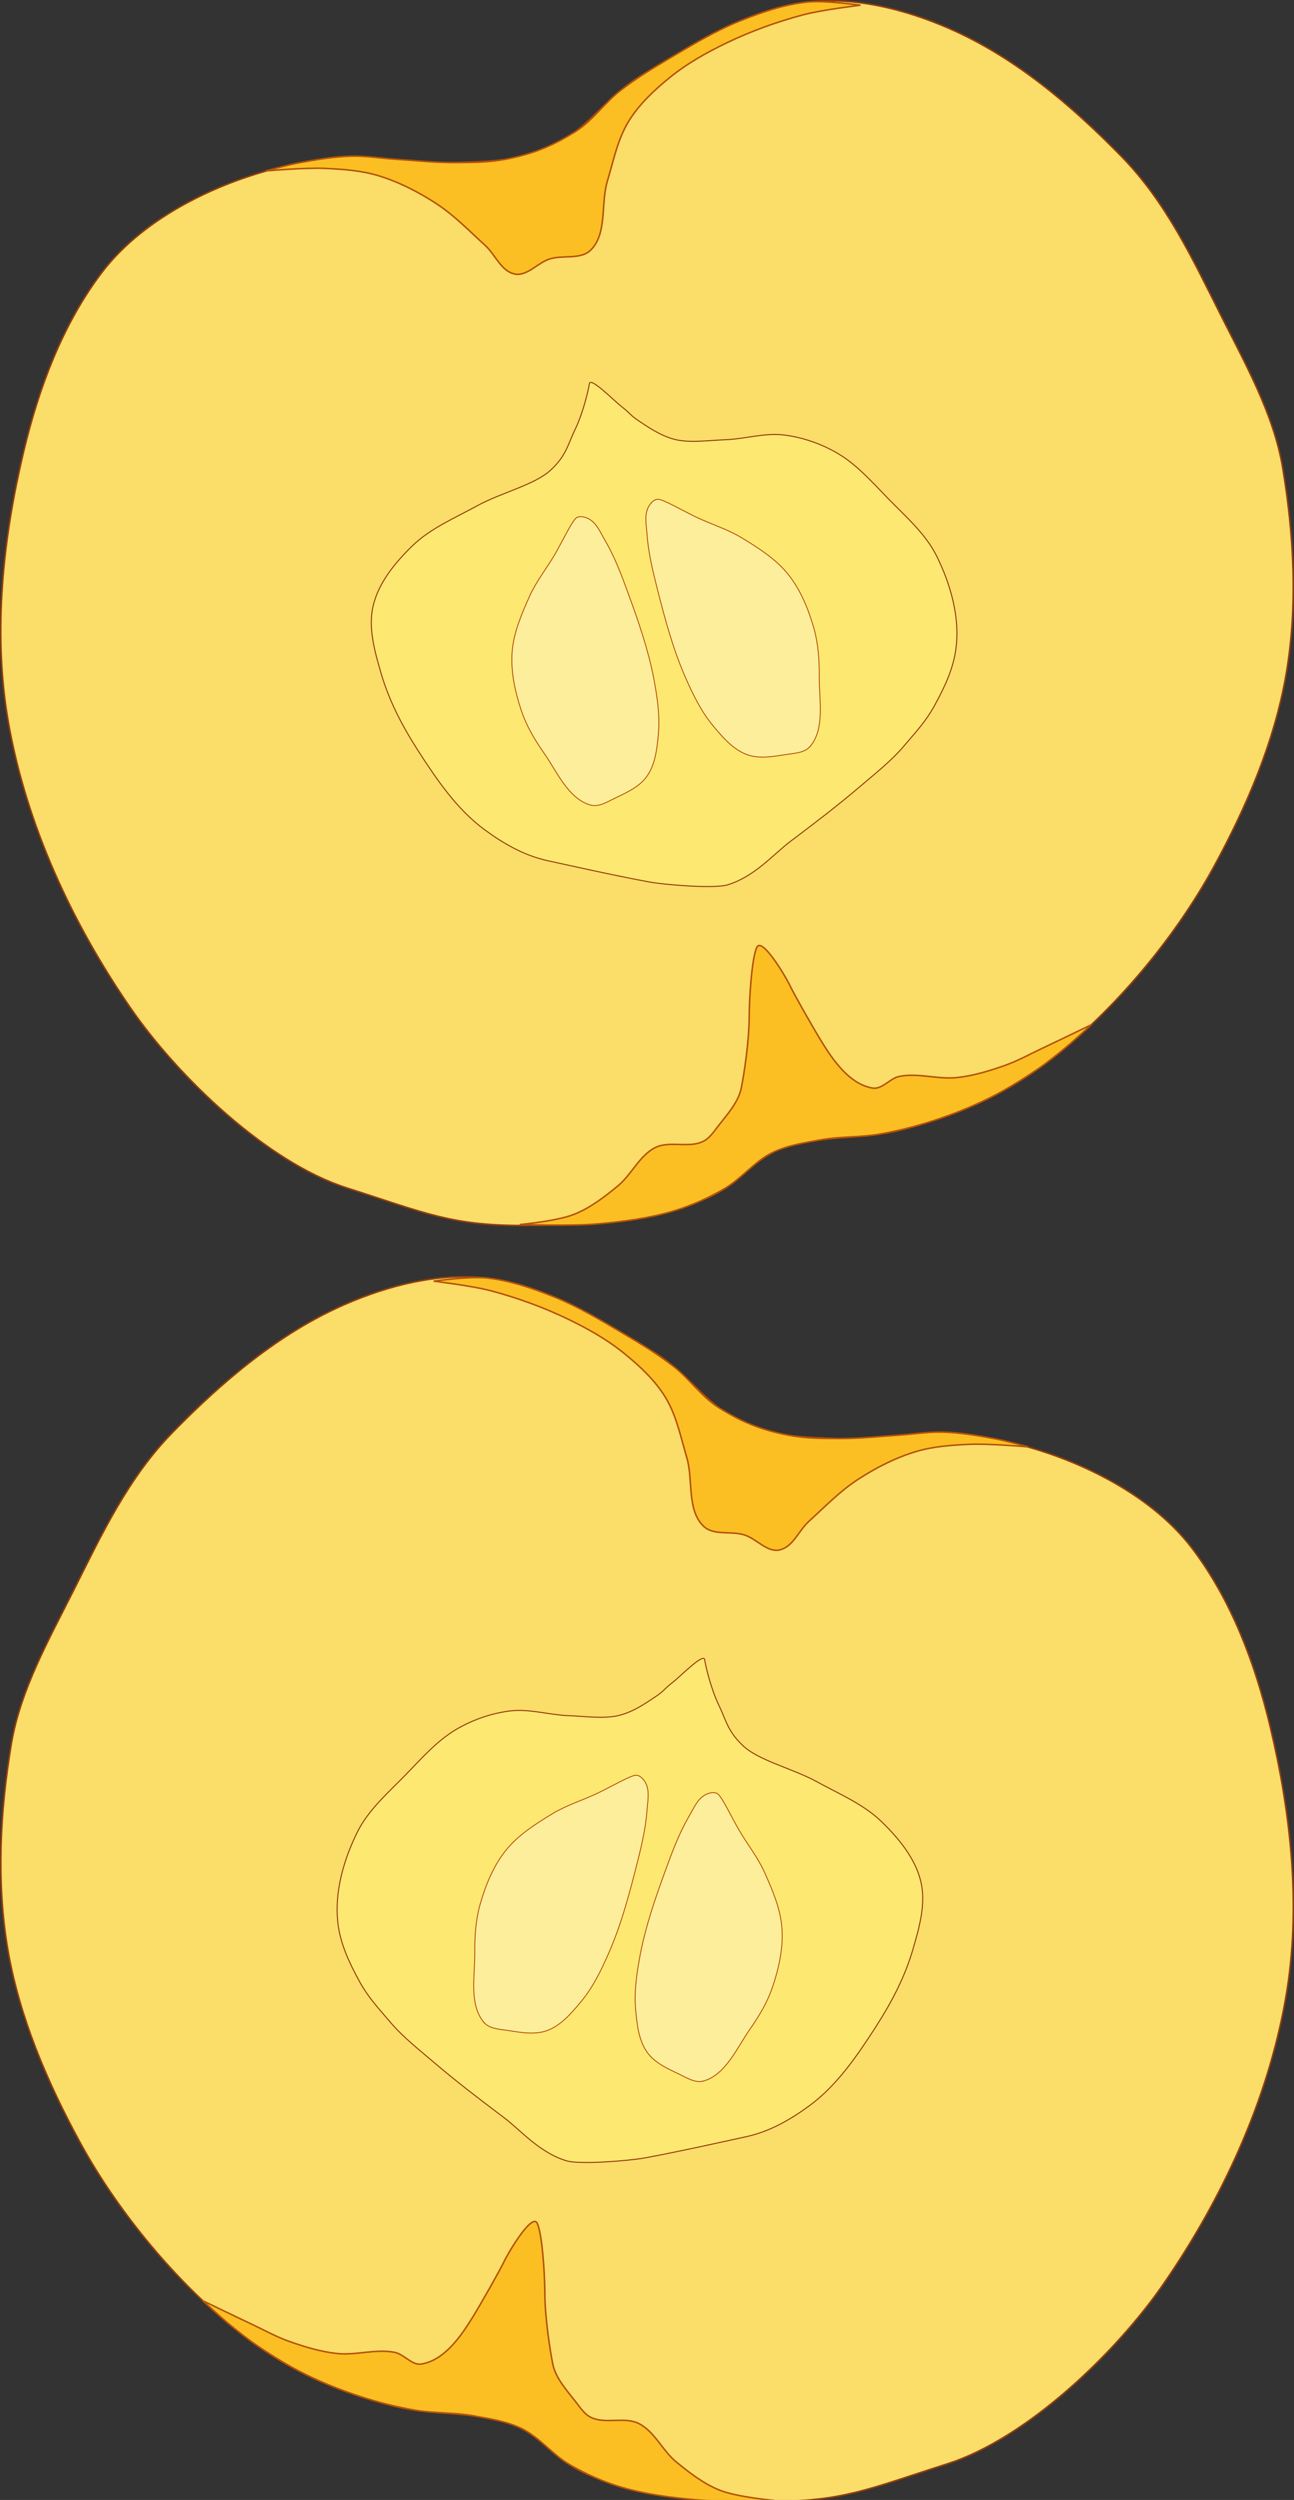 <?xml version="1.0" encoding="UTF-8" standalone="no"?>
<!-- Created with Inkscape (http://www.inkscape.org/) -->

<svg
   width="28.51mm"
   height="55.046mm"
   viewBox="0 0 28.51 55.046"
   version="1.1"
   id="svg5"
   inkscape:version="1.3.2 (091e20ef0f, 2023-11-25, custom)"
   sodipodi:docname="bzgkis.svg"
   xml:space="preserve"
   inkscape:export-filename="logo-xs.png"
   inkscape:export-xdpi="27.093334"
   inkscape:export-ydpi="27.093334"
   xmlns:inkscape="http://www.inkscape.org/namespaces/inkscape"
   xmlns:sodipodi="http://sodipodi.sourceforge.net/DTD/sodipodi-0.dtd"
   xmlns="http://www.w3.org/2000/svg"
   xmlns:svg="http://www.w3.org/2000/svg"><rect x="0" y="0" width="28.51" height="55.046" fill="#333333" stroke="none"/><sodipodi:namedview
     id="namedview7"
     pagecolor="#fefefe"
     bordercolor="#eeeeee"
     borderopacity="1"
     inkscape:showpageshadow="0"
     inkscape:pageopacity="0"
     inkscape:pagecheckerboard="0"
     inkscape:deskcolor="#fcfcfc"
     inkscape:document-units="mm"
     showgrid="false"
     inkscape:zoom="2.1828391"
     inkscape:cx="19.699116"
     inkscape:cy="82.690474"
     inkscape:window-width="1900"
     inkscape:window-height="1036"
     inkscape:window-x="10"
     inkscape:window-y="10"
     inkscape:window-maximized="1"
     inkscape:current-layer="layer1"
     showguides="true" /><defs
     id="defs2"><inkscape:path-effect
       effect="bspline"
       id="path-effect95870"
       is_visible="true"
       lpeversion="1"
       weight="33.333"
       steps="2"
       helper_size="0"
       apply_no_weight="true"
       apply_with_weight="true"
       only_selected="false"
       uniform="false" /><inkscape:path-effect
       effect="bspline"
       id="path-effect95140"
       is_visible="true"
       lpeversion="1"
       weight="33.333"
       steps="2"
       helper_size="0"
       apply_no_weight="true"
       apply_with_weight="true"
       only_selected="false"
       uniform="false" /><inkscape:path-effect
       effect="bspline"
       id="path-effect95136"
       is_visible="true"
       lpeversion="1"
       weight="33.333"
       steps="2"
       helper_size="0"
       apply_no_weight="true"
       apply_with_weight="true"
       only_selected="false"
       uniform="false" /><inkscape:path-effect
       effect="bspline"
       id="path-effect95136-6"
       is_visible="true"
       lpeversion="1"
       weight="33.333"
       steps="2"
       helper_size="0"
       apply_no_weight="true"
       apply_with_weight="true"
       only_selected="false"
       uniform="false" /><clipPath
       clipPathUnits="userSpaceOnUse"
       id="clipPath392"><rect
         style="opacity:0.64;fill:#f9b1cf;fill-opacity:0.639;stroke-width:1"
         id="rect394"
         width="222.491"
         height="153.543"
         x="-96.255"
         y="-0.085" /></clipPath><inkscape:path-effect
       effect="powerstroke"
       id="path-effect18-0-8-9"
       is_visible="true"
       lpeversion="1.3"
       scale_width="1"
       interpolator_type="CubicBezierJohan"
       interpolator_beta="0.2"
       start_linecap_type="zerowidth"
       end_linecap_type="zerowidth"
       offset_points="0,0.5"
       linejoin_type="extrp_arc"
       miter_limit="4"
       not_jump="false"
       sort_points="true"
       message="stroke-width:2;stroke-opacity:0.2;fill:#6e6e6f;stroke:#919190" /></defs><g
     inkscape:label="Layer 1"
     inkscape:groupmode="layer"
     id="layer1"
     transform="translate(-53.428,-81.865)"><g
       id="g1"><path
         style="fill:#fbdd6a;fill-opacity:1;stroke:#92400e;stroke-width:0.034px;stroke-linecap:butt;stroke-linejoin:miter;stroke-opacity:1"
         d="m 55.668,87.871 c -0.859,1.135 -1.381,2.527 -1.712,3.911 -0.465,1.943 -0.689,4.015 -0.344,5.982 0.394,2.251 1.398,4.422 2.697,6.302 1.048,1.516 3.009,3.398 4.765,3.957 1.717,0.547 2.294,0.834 3.944,0.826 1.177,-0.006 2.891,-0.158 3.982,-0.6 0.687,-0.279 1.02,-0.889 1.723,-1.124 0.764,-0.255 1.774,-0.174 2.553,-0.376 1.428,-0.37 2.506,-0.878 3.638,-1.824 1.269,-1.059 2.47,-2.531 3.261,-3.982 0.721,-1.323 1.332,-2.748 1.589,-4.233 0.258,-1.495 0.174,-3.054 -0.077,-4.55 -0.198,-1.177 -0.825,-2.288 -1.362,-3.355 -0.632,-1.258 -1.207,-2.491 -2.191,-3.497 -1.101,-1.126 -2.35,-2.187 -3.794,-2.816 -0.973,-0.424 -2.077,-0.703 -3.132,-0.579 -1.327,0.156 -2.52,0.934 -3.665,1.622 -0.744,0.447 -1.25,1.265 -2.047,1.608 -0.642,0.276 -1.377,0.269 -2.075,0.306 -0.907,0.048 -1.823,-0.231 -2.724,-0.11 -1.098,0.147 -2.194,0.475 -3.168,1.004 -0.706,0.383 -1.377,0.889 -1.862,1.529 z"
         id="path2-1-8-3-9"
         sodipodi:nodetypes="sssssssssssssssssssssss" /><path
         style="fill:#fbbf24;fill-opacity:1;stroke:#b45309;stroke-width:0.034px;stroke-linecap:butt;stroke-linejoin:miter;stroke-opacity:1"
         d="m 64.772,87.9 c 0.273,0.049 0.5,-0.247 0.764,-0.332 0.293,-0.094 0.682,0.021 0.903,-0.193 0.374,-0.363 0.221,-1.019 0.37,-1.518 0.133,-0.446 0.225,-0.918 0.467,-1.316 0.232,-0.38 0.569,-0.694 0.915,-0.974 0.374,-0.303 0.799,-0.542 1.233,-0.751 0.546,-0.263 1.122,-0.472 1.708,-0.627 0.41,-0.108 1.254,-0.209 1.254,-0.209 0,0 -0.786,-0.112 -1.177,-0.07 -0.506,0.055 -0.998,0.224 -1.471,0.413 -0.549,0.22 -1.059,0.53 -1.568,0.831 -0.368,0.217 -0.733,0.441 -1.071,0.703 -0.357,0.277 -0.619,0.673 -1.003,0.912 -0.467,0.291 -0.891,0.482 -1.536,0.604 -0.374,0.071 -0.758,0.071 -1.139,0.072 -0.429,0.001 -0.857,-0.047 -1.286,-0.074 -0.321,-0.02 -0.642,-0.076 -0.963,-0.067 -0.392,0.011 -0.781,0.076 -1.166,0.148 -0.244,0.045 -0.723,0.177 -0.723,0.177 0,0 0.873,-0.077 1.309,-0.056 0.391,0.018 0.789,0.046 1.164,0.158 0.455,0.137 0.887,0.358 1.286,0.618 0.395,0.258 0.727,0.603 1.076,0.92 0.224,0.203 0.355,0.575 0.653,0.629 z"
         id="path3-9-9-5-3"
         sodipodi:nodetypes="sssssssscsssssssssscsssss" /><path
         style="fill:#fde872;fill-opacity:1;stroke:#92400e;stroke-width:0.023px;stroke-linecap:butt;stroke-linejoin:miter;stroke-opacity:1"
         d="m 62.633,98.383 c -0.337,-0.523 -0.632,-1.087 -0.806,-1.684 -0.14,-0.481 -0.292,-1.003 -0.178,-1.491 0.119,-0.511 0.483,-0.952 0.858,-1.318 0.402,-0.393 0.941,-0.617 1.434,-0.888 0.523,-0.287 1.26,-0.459 1.612,-0.779 0.352,-0.321 0.384,-0.568 0.551,-0.913 0.166,-0.345 0.286,-0.835 0.309,-0.995 0.023,-0.16 0.538,0.371 0.718,0.51 0.18,0.138 0.179,0.181 0.371,0.308 0.193,0.127 0.477,0.331 0.803,0.41 0.325,0.079 0.739,0.018 1.108,0.004 0.433,-0.016 0.866,-0.158 1.296,-0.103 0.41,0.052 0.815,0.194 1.172,0.402 0.426,0.25 0.761,0.633 1.105,0.987 0.391,0.403 0.838,0.784 1.085,1.288 0.296,0.603 0.498,1.302 0.426,1.97 -0.051,0.473 -0.251,0.894 -0.48,1.311 -0.192,0.35 -0.405,0.573 -0.674,0.89 -0.284,0.335 -0.652,0.622 -0.986,0.907 -0.467,0.398 -0.957,0.773 -1.523,1.199 -0.362,0.272 -0.777,0.769 -1.375,0.95 -0.303,0.091 -1.409,-0.005 -1.72,-0.062 -0.727,-0.132 -1.919,-0.399 -2.243,-0.469 -0.512,-0.112 -0.965,-0.37 -1.388,-0.68 -0.616,-0.452 -1.061,-1.112 -1.475,-1.753 z"
         id="path5-7-2-3-2-6"
         sodipodi:nodetypes="ssssszzzzzzsssssssssssssss" /><path
         style="fill:#fdee9b;fill-opacity:1;stroke:#b45309;stroke-width:0.02px;stroke-linecap:butt;stroke-linejoin:miter;stroke-opacity:1"
         d="m 66.439,99.592 c -0.494,-0.142 -0.733,-0.728 -1.028,-1.149 -0.2,-0.286 -0.382,-0.592 -0.494,-0.923 -0.139,-0.413 -0.237,-0.857 -0.206,-1.292 0.031,-0.429 0.208,-0.84 0.384,-1.232 0.152,-0.338 0.39,-0.631 0.575,-0.953 0.147,-0.256 0.361,-0.704 0.454,-0.773 0.074,-0.055 0.196,-0.023 0.278,0.021 0.174,0.095 0.257,0.303 0.357,0.474 0.215,0.367 0.365,0.77 0.511,1.17 0.226,0.617 0.444,1.243 0.566,1.889 0.073,0.394 0.134,0.799 0.098,1.197 -0.029,0.322 -0.066,0.673 -0.253,0.937 -0.16,0.227 -0.435,0.354 -0.686,0.473 -0.174,0.082 -0.371,0.213 -0.556,0.16 z"
         id="path6-8-6-91-0"
         sodipodi:nodetypes="sssssssssssssss" /><path
         style="fill:#fdee9b;fill-opacity:1;stroke:#b45309;stroke-width:0.02px;stroke-linecap:butt;stroke-linejoin:miter;stroke-opacity:1"
         d="m 71.279,98.3 c 0.33,-0.4 0.195,-1.024 0.199,-1.543 0.003,-0.352 -0.02,-0.711 -0.116,-1.05 -0.12,-0.423 -0.292,-0.849 -0.567,-1.193 -0.271,-0.339 -0.653,-0.58 -1.024,-0.806 -0.32,-0.195 -0.685,-0.302 -1.022,-0.465 -0.268,-0.129 -0.702,-0.38 -0.819,-0.384 -0.094,-0.004 -0.177,0.093 -0.219,0.176 -0.09,0.178 -0.041,0.399 -0.027,0.598 0.031,0.428 0.137,0.849 0.243,1.265 0.164,0.643 0.34,1.288 0.608,1.895 0.163,0.37 0.344,0.741 0.603,1.052 0.209,0.251 0.44,0.522 0.746,0.635 0.263,0.097 0.564,0.046 0.841,0.002 0.192,-0.031 0.43,-0.034 0.554,-0.185 z"
         id="path6-8-7-3-3-2"
         sodipodi:nodetypes="sssssssssssssss" /><path
         style="fill:#fbbf24;fill-opacity:1;stroke:#b45309;stroke-width:0.034px;stroke-linecap:butt;stroke-linejoin:miter;stroke-opacity:1"
         d="m 69.762,105.817 c -0.067,0.324 -0.312,0.586 -0.515,0.848 -0.094,0.122 -0.185,0.261 -0.322,0.33 -0.319,0.16 -0.742,-0.021 -1.061,0.139 -0.35,0.176 -0.518,0.593 -0.821,0.842 -0.296,0.243 -0.607,0.484 -0.963,0.626 -0.378,0.152 -1.202,0.226 -1.202,0.226 0,0 1.137,0.037 1.703,-0.013 0.567,-0.05 1.138,-0.122 1.683,-0.284 0.391,-0.117 0.769,-0.286 1.122,-0.491 0.384,-0.224 0.666,-0.606 1.066,-0.799 0.33,-0.159 0.704,-0.214 1.065,-0.279 0.424,-0.076 0.862,-0.051 1.287,-0.124 0.403,-0.07 0.802,-0.171 1.191,-0.298 0.416,-0.135 0.825,-0.297 1.217,-0.491 0.363,-0.179 0.709,-0.393 1.044,-0.62 0.229,-0.155 0.446,-0.329 0.659,-0.505 0.191,-0.158 0.556,-0.495 0.556,-0.495 0,0 -0.708,0.343 -1.065,0.511 -0.277,0.13 -0.545,0.281 -0.833,0.383 -0.338,0.12 -0.687,0.226 -1.043,0.267 -0.426,0.05 -0.865,-0.107 -1.286,-0.024 -0.211,0.042 -0.38,0.293 -0.592,0.257 -0.504,-0.085 -0.863,-0.601 -1.131,-1.037 -0.166,-0.269 -0.595,-1.022 -0.688,-1.219 -0.101,-0.213 -0.621,-1.081 -0.731,-0.842 -0.112,0.243 -0.166,1.129 -0.167,1.524 -0.001,0.554 -0.117,1.289 -0.174,1.567 z"
         id="path4-0-3-7-62-6"
         sodipodi:nodetypes="sssssscsssssssssscssssssssss" /></g><g
       id="g2"
       transform="matrix(-1,0,0,1,135.367,28.095)"><path
         style="fill:#fbdd6a;fill-opacity:1;stroke:#92400e;stroke-width:0.034px;stroke-linecap:butt;stroke-linejoin:miter;stroke-opacity:1"
         d="m 55.668,87.871 c -0.859,1.135 -1.381,2.527 -1.712,3.911 -0.465,1.943 -0.689,4.015 -0.344,5.982 0.394,2.251 1.398,4.422 2.697,6.302 1.048,1.516 3.009,3.398 4.765,3.957 1.717,0.547 2.294,0.834 3.944,0.826 1.177,-0.006 2.891,-0.158 3.982,-0.6 0.687,-0.279 1.02,-0.889 1.723,-1.124 0.764,-0.255 1.774,-0.174 2.553,-0.376 1.428,-0.37 2.506,-0.878 3.638,-1.824 1.269,-1.059 2.47,-2.531 3.261,-3.982 0.721,-1.323 1.332,-2.748 1.589,-4.233 0.258,-1.495 0.174,-3.054 -0.077,-4.55 -0.198,-1.177 -0.825,-2.288 -1.362,-3.355 -0.632,-1.258 -1.207,-2.491 -2.191,-3.497 -1.101,-1.126 -2.35,-2.187 -3.794,-2.816 -0.973,-0.424 -2.077,-0.703 -3.132,-0.579 -1.327,0.156 -2.52,0.934 -3.665,1.622 -0.744,0.447 -1.25,1.265 -2.047,1.608 -0.642,0.276 -1.377,0.269 -2.075,0.306 -0.907,0.048 -1.823,-0.231 -2.724,-0.11 -1.098,0.147 -2.194,0.475 -3.168,1.004 -0.706,0.383 -1.377,0.889 -1.862,1.529 z"
         id="path2-1-8-3-9-6"
         sodipodi:nodetypes="sssssssssssssssssssssss" /><path
         style="fill:#fbbf24;fill-opacity:1;stroke:#b45309;stroke-width:0.034px;stroke-linecap:butt;stroke-linejoin:miter;stroke-opacity:1"
         d="m 64.772,87.9 c 0.273,0.049 0.5,-0.247 0.764,-0.332 0.293,-0.094 0.682,0.021 0.903,-0.193 0.374,-0.363 0.221,-1.019 0.37,-1.518 0.133,-0.446 0.225,-0.918 0.467,-1.316 0.232,-0.38 0.569,-0.694 0.915,-0.974 0.374,-0.303 0.799,-0.542 1.233,-0.751 0.546,-0.263 1.122,-0.472 1.708,-0.627 0.41,-0.108 1.254,-0.209 1.254,-0.209 0,0 -0.786,-0.112 -1.177,-0.07 -0.506,0.055 -0.998,0.224 -1.471,0.413 -0.549,0.22 -1.059,0.53 -1.568,0.831 -0.368,0.217 -0.733,0.441 -1.071,0.703 -0.357,0.277 -0.619,0.673 -1.003,0.912 -0.467,0.291 -0.891,0.482 -1.536,0.604 -0.374,0.071 -0.758,0.071 -1.139,0.072 -0.429,0.001 -0.857,-0.047 -1.286,-0.074 -0.321,-0.02 -0.642,-0.076 -0.963,-0.067 -0.392,0.011 -0.781,0.076 -1.166,0.148 -0.244,0.045 -0.723,0.177 -0.723,0.177 0,0 0.873,-0.077 1.309,-0.056 0.391,0.018 0.789,0.046 1.164,0.158 0.455,0.137 0.887,0.358 1.286,0.618 0.395,0.258 0.727,0.603 1.076,0.92 0.224,0.203 0.355,0.575 0.653,0.629 z"
         id="path3-9-9-5-3-2"
         sodipodi:nodetypes="sssssssscsssssssssscsssss" /><path
         style="fill:#fde872;fill-opacity:1;stroke:#92400e;stroke-width:0.023px;stroke-linecap:butt;stroke-linejoin:miter;stroke-opacity:1"
         d="m 62.633,98.383 c -0.337,-0.523 -0.632,-1.087 -0.806,-1.684 -0.14,-0.481 -0.292,-1.003 -0.178,-1.491 0.119,-0.511 0.483,-0.952 0.858,-1.318 0.402,-0.393 0.941,-0.617 1.434,-0.888 0.523,-0.287 1.26,-0.459 1.612,-0.779 0.352,-0.321 0.384,-0.568 0.551,-0.913 0.166,-0.345 0.286,-0.835 0.309,-0.995 0.023,-0.16 0.538,0.371 0.718,0.51 0.18,0.138 0.179,0.181 0.371,0.308 0.193,0.127 0.477,0.331 0.803,0.41 0.325,0.079 0.739,0.018 1.108,0.004 0.433,-0.016 0.866,-0.158 1.296,-0.103 0.41,0.052 0.815,0.194 1.172,0.402 0.426,0.25 0.761,0.633 1.105,0.987 0.391,0.403 0.838,0.784 1.085,1.288 0.296,0.603 0.498,1.302 0.426,1.97 -0.051,0.473 -0.251,0.894 -0.48,1.311 -0.192,0.35 -0.405,0.573 -0.674,0.89 -0.284,0.335 -0.652,0.622 -0.986,0.907 -0.467,0.398 -0.957,0.773 -1.523,1.199 -0.362,0.272 -0.777,0.769 -1.375,0.95 -0.303,0.091 -1.409,-0.005 -1.72,-0.062 -0.727,-0.132 -1.919,-0.399 -2.243,-0.469 -0.512,-0.112 -0.965,-0.37 -1.388,-0.68 -0.616,-0.452 -1.061,-1.112 -1.475,-1.753 z"
         id="path5-7-2-3-2-6-9"
         sodipodi:nodetypes="ssssszzzzzzsssssssssssssss" /><path
         style="fill:#fdee9b;fill-opacity:1;stroke:#b45309;stroke-width:0.02px;stroke-linecap:butt;stroke-linejoin:miter;stroke-opacity:1"
         d="m 66.439,99.592 c -0.494,-0.142 -0.733,-0.728 -1.028,-1.149 -0.2,-0.286 -0.382,-0.592 -0.494,-0.923 -0.139,-0.413 -0.237,-0.857 -0.206,-1.292 0.031,-0.429 0.208,-0.84 0.384,-1.232 0.152,-0.338 0.39,-0.631 0.575,-0.953 0.147,-0.256 0.361,-0.704 0.454,-0.773 0.074,-0.055 0.196,-0.023 0.278,0.021 0.174,0.095 0.257,0.303 0.357,0.474 0.215,0.367 0.365,0.77 0.511,1.17 0.226,0.617 0.444,1.243 0.566,1.889 0.073,0.394 0.134,0.799 0.098,1.197 -0.029,0.322 -0.066,0.673 -0.253,0.937 -0.16,0.227 -0.435,0.354 -0.686,0.473 -0.174,0.082 -0.371,0.213 -0.556,0.16 z"
         id="path6-8-6-91-0-1"
         sodipodi:nodetypes="sssssssssssssss" /><path
         style="fill:#fdee9b;fill-opacity:1;stroke:#b45309;stroke-width:0.02px;stroke-linecap:butt;stroke-linejoin:miter;stroke-opacity:1"
         d="m 71.279,98.3 c 0.33,-0.4 0.195,-1.024 0.199,-1.543 0.003,-0.352 -0.02,-0.711 -0.116,-1.05 -0.12,-0.423 -0.292,-0.849 -0.567,-1.193 -0.271,-0.339 -0.653,-0.58 -1.024,-0.806 -0.32,-0.195 -0.685,-0.302 -1.022,-0.465 -0.268,-0.129 -0.702,-0.38 -0.819,-0.384 -0.094,-0.004 -0.177,0.093 -0.219,0.176 -0.09,0.178 -0.041,0.399 -0.027,0.598 0.031,0.428 0.137,0.849 0.243,1.265 0.164,0.643 0.34,1.288 0.608,1.895 0.163,0.37 0.344,0.741 0.603,1.052 0.209,0.251 0.44,0.522 0.746,0.635 0.263,0.097 0.564,0.046 0.841,0.002 0.192,-0.031 0.43,-0.034 0.554,-0.185 z"
         id="path6-8-7-3-3-2-2"
         sodipodi:nodetypes="sssssssssssssss" /><path
         style="fill:#fbbf24;fill-opacity:1;stroke:#b45309;stroke-width:0.034px;stroke-linecap:butt;stroke-linejoin:miter;stroke-opacity:1"
         d="m 69.762,105.817 c -0.067,0.324 -0.312,0.586 -0.515,0.848 -0.094,0.122 -0.185,0.261 -0.322,0.33 -0.319,0.16 -0.742,-0.021 -1.061,0.139 -0.35,0.176 -0.518,0.593 -0.821,0.842 -0.296,0.243 -0.607,0.484 -0.963,0.626 -0.378,0.152 -1.202,0.226 -1.202,0.226 0,0 1.137,0.037 1.703,-0.013 0.567,-0.05 1.138,-0.122 1.683,-0.284 0.391,-0.117 0.769,-0.286 1.122,-0.491 0.384,-0.224 0.666,-0.606 1.066,-0.799 0.33,-0.159 0.704,-0.214 1.065,-0.279 0.424,-0.076 0.862,-0.051 1.287,-0.124 0.403,-0.07 0.802,-0.171 1.191,-0.298 0.416,-0.135 0.825,-0.297 1.217,-0.491 0.363,-0.179 0.709,-0.393 1.044,-0.62 0.229,-0.155 0.446,-0.329 0.659,-0.505 0.191,-0.158 0.556,-0.495 0.556,-0.495 0,0 -0.708,0.343 -1.065,0.511 -0.277,0.13 -0.545,0.281 -0.833,0.383 -0.338,0.12 -0.687,0.226 -1.043,0.267 -0.426,0.05 -0.865,-0.107 -1.286,-0.024 -0.211,0.042 -0.38,0.293 -0.592,0.257 -0.504,-0.085 -0.863,-0.601 -1.131,-1.037 -0.166,-0.269 -0.595,-1.022 -0.688,-1.219 -0.101,-0.213 -0.621,-1.081 -0.731,-0.842 -0.112,0.243 -0.166,1.129 -0.167,1.524 -0.001,0.554 -0.117,1.289 -0.174,1.567 z"
         id="path4-0-3-7-62-6-7"
         sodipodi:nodetypes="sssssscsssssssssscssssssssss" /></g></g></svg>
